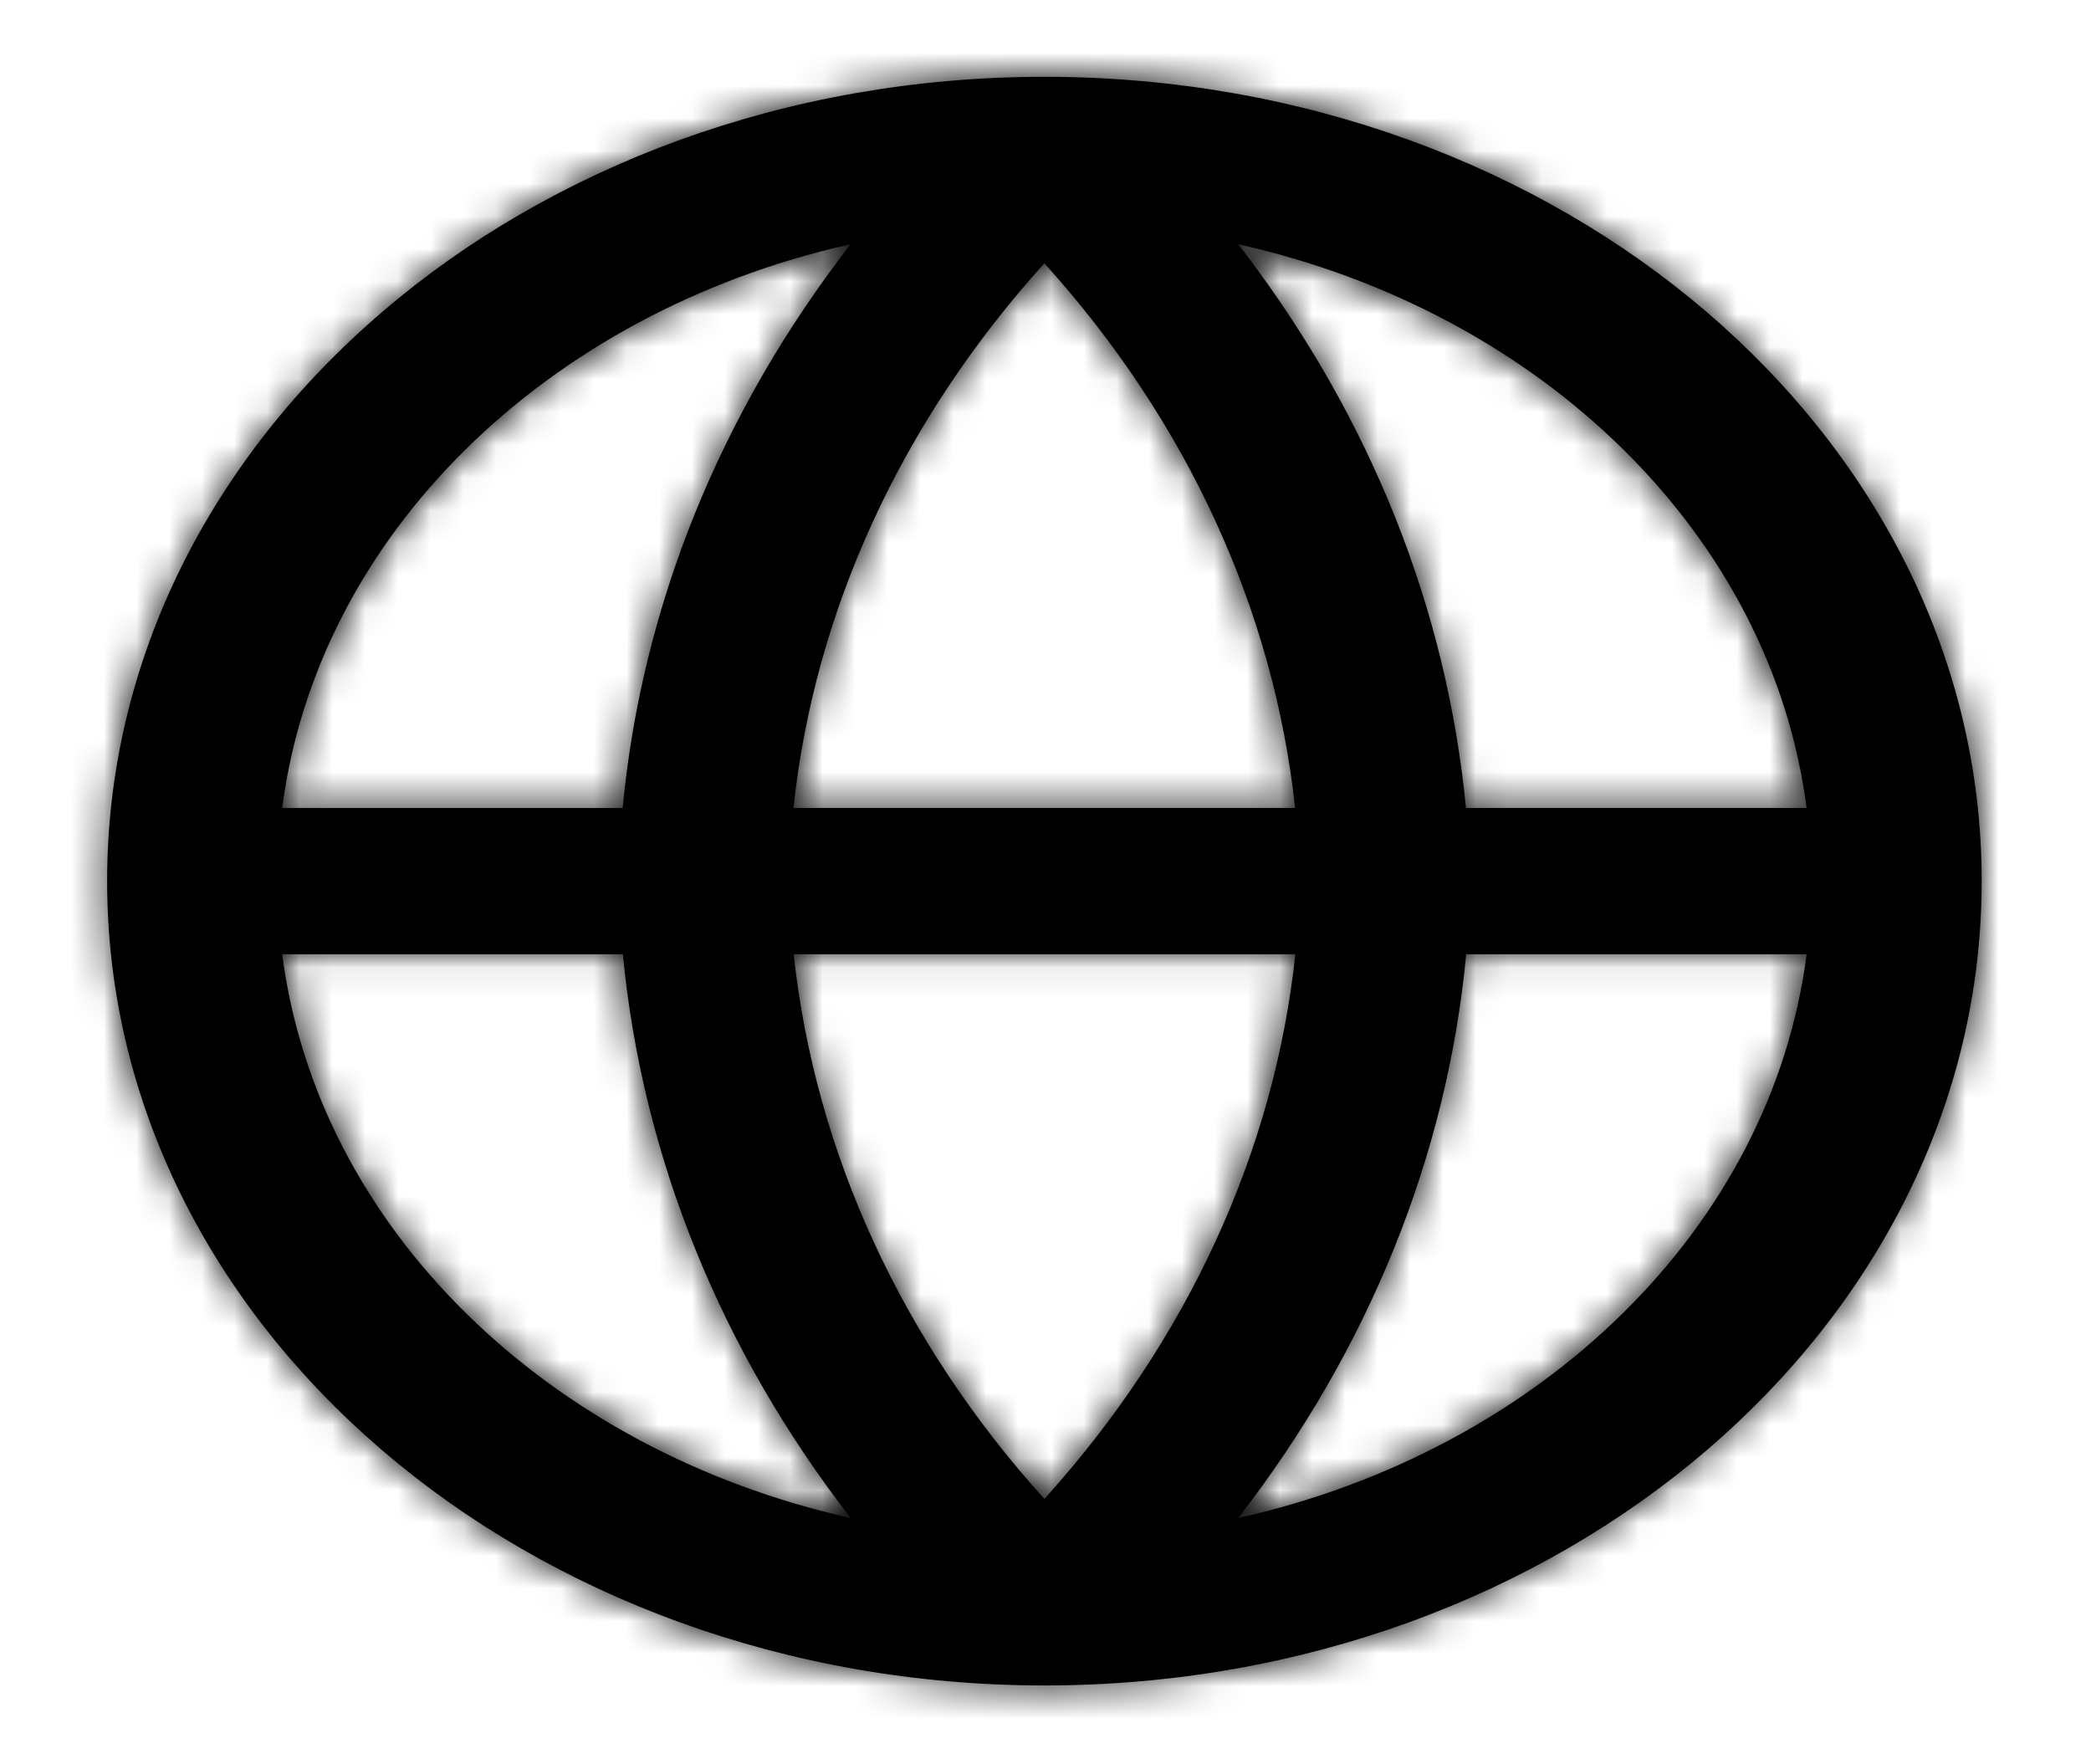 <svg xmlns="http://www.w3.org/2000/svg" xmlns:xlink="http://www.w3.org/1999/xlink" width="64" height="54" viewBox="0 0 64 54">
    <defs>
        <filter id="prefix__a">
            <feColorMatrix in="SourceGraphic" values="0 0 0 0 0.729 0 0 0 0 0.91 0 0 0 0 0.91 0 0 0 1 0"/>
        </filter>
        <filter id="prefix__b">
            <feColorMatrix in="SourceGraphic" values="0 0 0 0 0.729 0 0 0 0 0.91 0 0 0 0 0.91 0 0 0 1 0"/>
        </filter>
        <path id="prefix__c" d="M31.295 2.238c15.844 0 28.688 11.021 28.688 24.617S47.139 51.473 31.295 51.473c-15.843 0-28.687-11.022-28.687-24.618 0-13.596 12.844-24.617 28.687-24.617zM18.393 29.094H7.967c1.078 8.363 8.122 15.183 17.4 17.255-3.968-5.119-6.377-11.042-6.974-17.255zm36.23 0H44.205c-.584 6.184-2.997 12.12-6.978 17.255 9.276-2.073 16.32-8.892 17.398-17.255zm-15.647 0H23.622c.655 6.072 3.32 11.856 7.673 16.67 4.371-4.831 7.039-10.634 7.681-16.67zM25.363 7.363l-.068.014C16.053 9.47 9.042 16.276 7.967 24.618h10.42c.584-6.184 2.996-12.12 6.976-17.255zm5.932.582c-4.37 4.832-7.038 10.635-7.68 16.671h15.354c-.655-6.071-3.32-11.856-7.674-16.67zm5.93-.584l.246.321c3.82 5.045 6.142 10.85 6.727 16.934h10.426c-1.078-8.363-8.122-15.182-17.399-17.255z"/>
    </defs>
    <g fill="none" fill-rule="evenodd" filter="url(#prefix__a)" transform="translate(-19 -19)">
        <g filter="url(#prefix__b)" transform="translate(0 3)">
            <g transform="translate(19.671 16.113)">
                <mask id="prefix__d" fill="#fff">
                    <use xlink:href="#prefix__c"/>
                </mask>
                <use fill="#000" fill-rule="nonzero" xlink:href="#prefix__c"/>
                <g fill="#000" mask="url(#prefix__d)">
                    <path d="M0 0H62.591V53.71H0z"/>
                </g>
            </g>
        </g>
    </g>
</svg>
